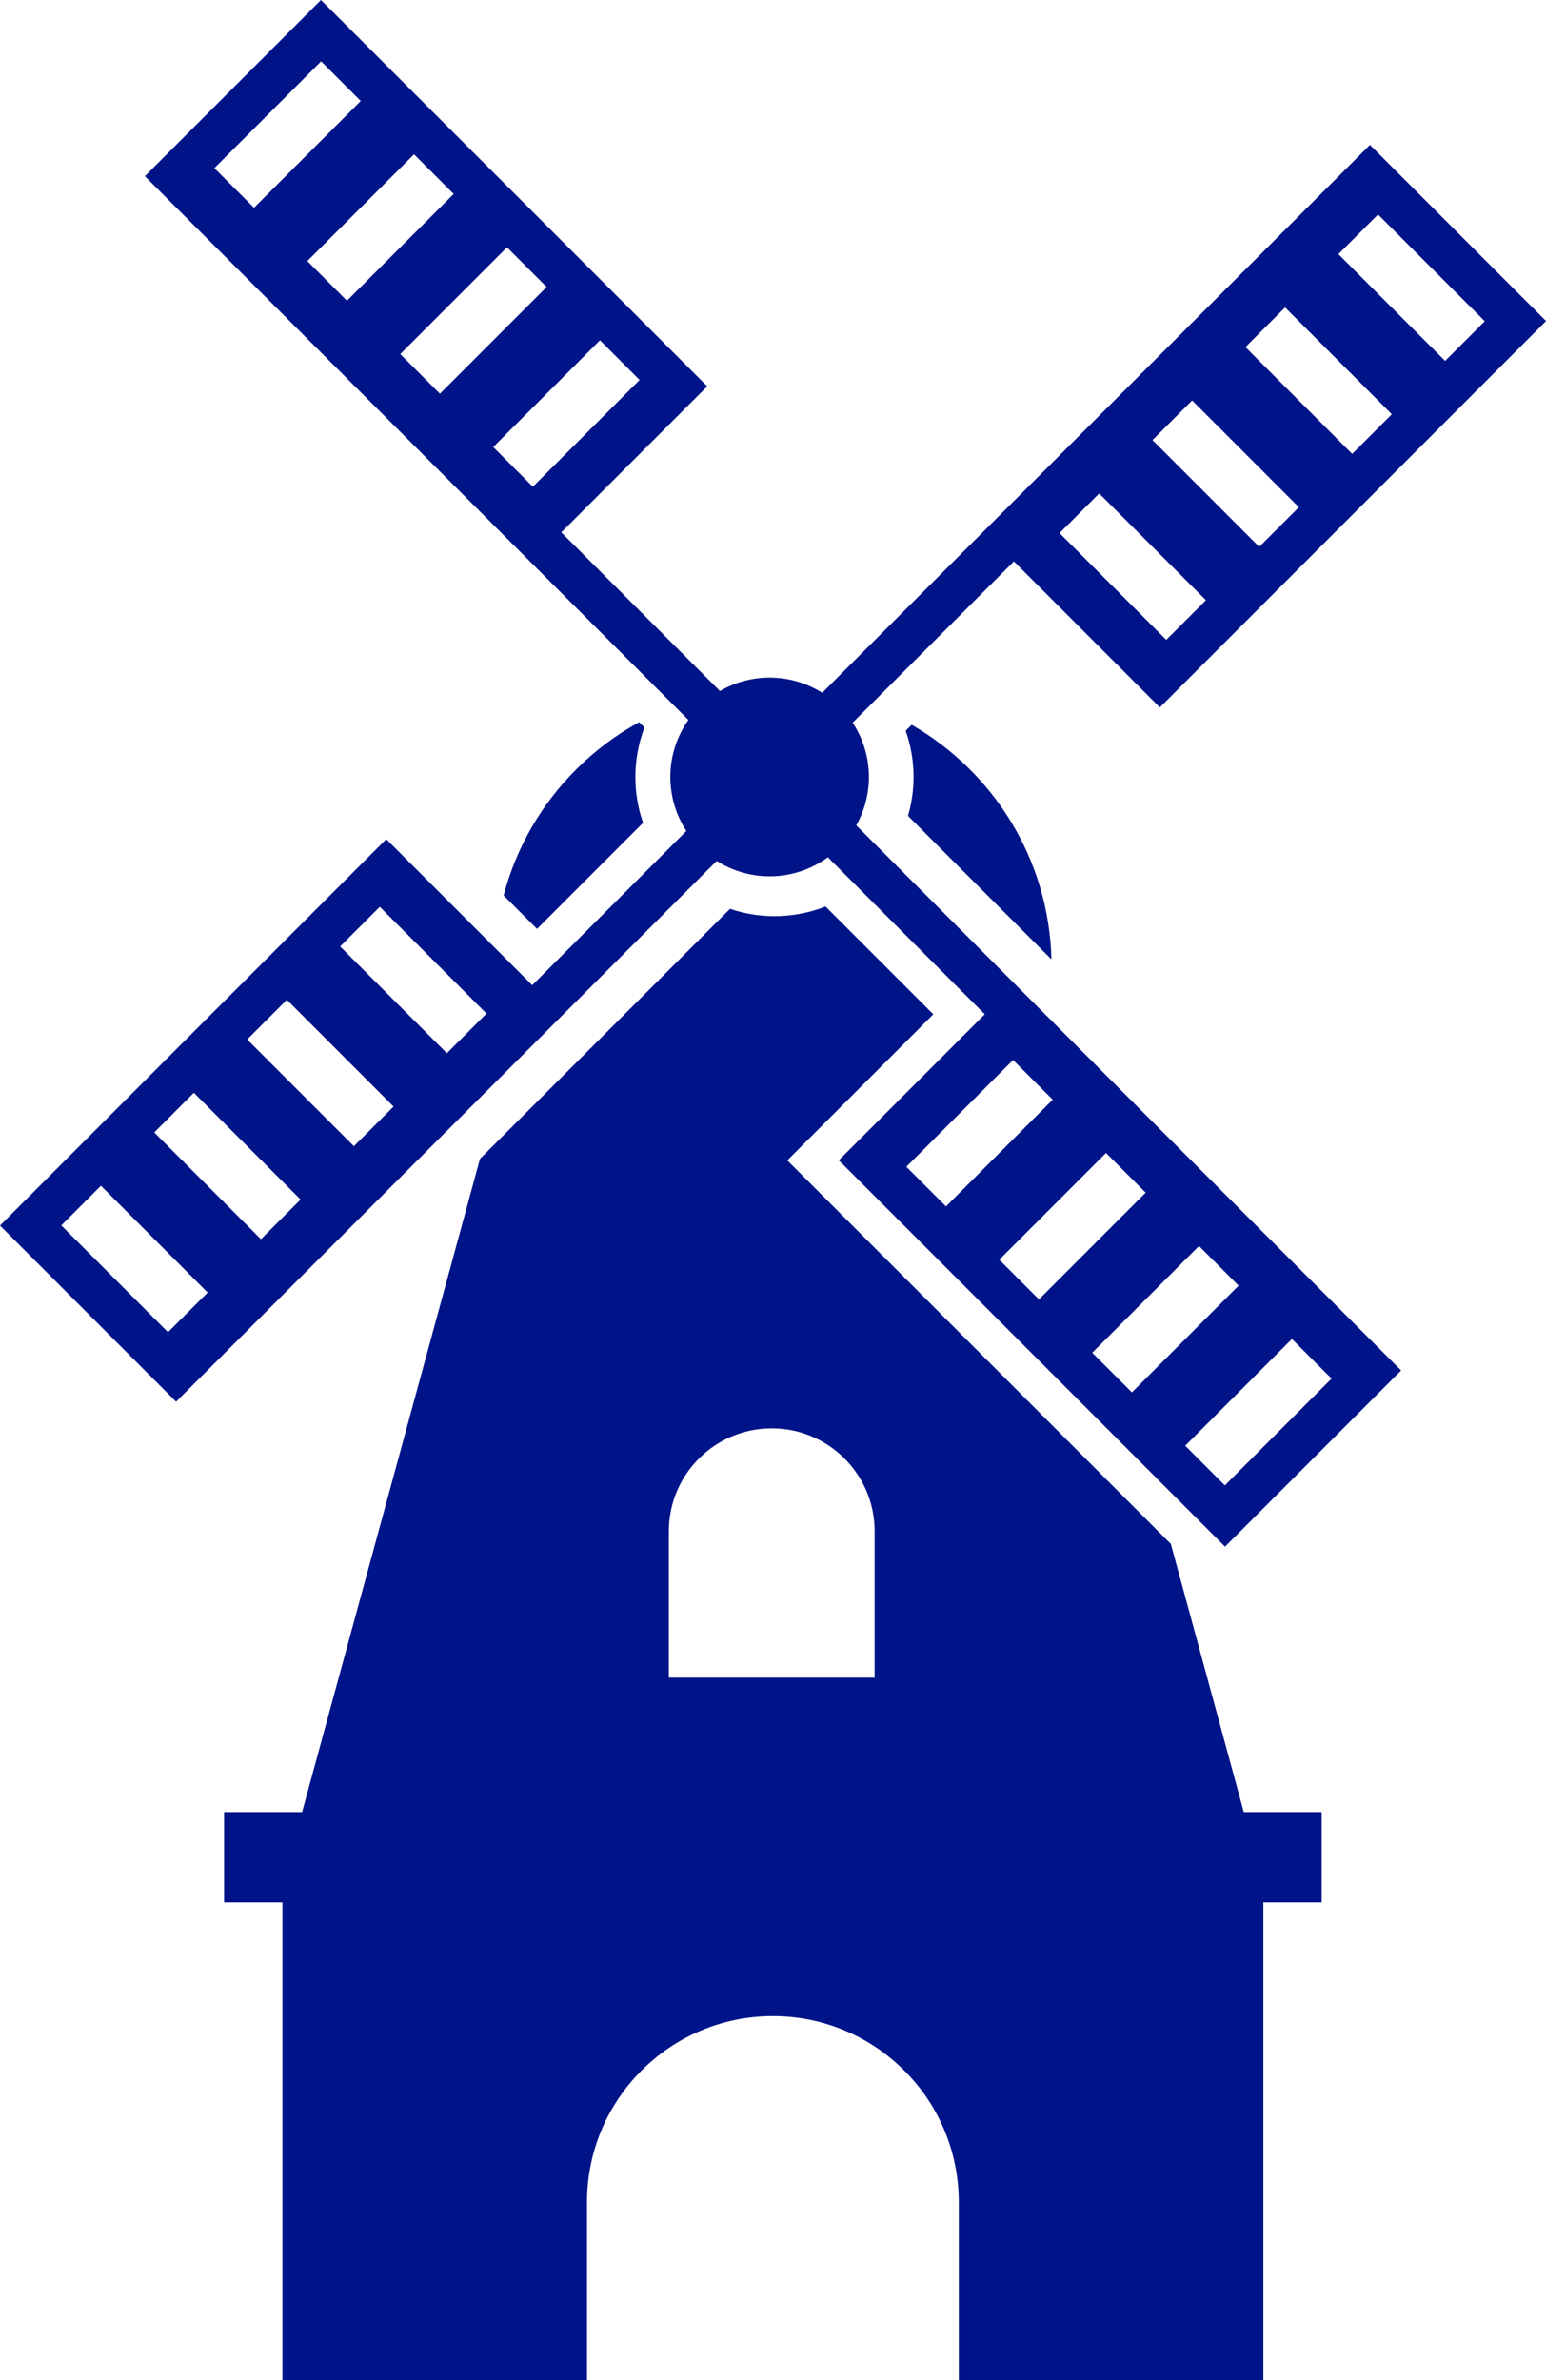 <?xml version="1.0" encoding="UTF-8"?><svg id="Layer_1" xmlns="http://www.w3.org/2000/svg" viewBox="0 0 267.12 411.05"><defs><style>.cls-1{fill:#001489;}</style></defs><path class="cls-1" d="m150.13,134.19c0-3.46-1.04-6.68-2.8-9.38l27.85-27.85,25.22,25.22,66.73-66.73-25.22-25.22-5.21-5.21-94.63,94.63c-2.64-1.65-5.75-2.62-9.09-2.62-3.13,0-6.06.85-8.59,2.32l-27.41-27.41,25.22-25.22L55.46,0l-25.22,25.22-5.21,5.21,93.91,93.91c-1.96,2.79-3.12,6.18-3.12,9.85,0,3.44,1.02,6.64,2.77,9.33l-26.63,26.63-25.22-25.22L0,211.66l25.22,25.22,5.21,5.21,93.4-93.4c2.65,1.67,5.78,2.66,9.14,2.66,3.77,0,7.24-1.23,10.07-3.29l27.11,27.11-25.22,25.22,66.73,66.73,25.22-25.22,5.21-5.21-94.14-94.14c1.38-2.47,2.18-5.32,2.18-8.35Zm87.97-97.15l18.44,18.44-6.85,6.85-18.44-18.44,6.85-6.85Zm-16.06,16.06l18.44,18.44-6.85,6.85-18.44-18.44,6.85-6.85Zm-16.06,16.06l18.44,18.44-6.85,6.85-18.44-18.44,6.85-6.85Zm-16.06,16.06l18.44,18.44-6.85,6.85-18.44-18.44,6.85-6.85ZM37.04,29.03l18.44-18.44,6.85,6.85-18.44,18.44-6.85-6.85Zm16.06,16.06l18.44-18.44,6.85,6.85-18.44,18.44-6.85-6.85Zm16.06,16.06l18.44-18.44,6.85,6.85-18.44,18.44-6.85-6.85Zm16.06,16.06l18.44-18.44,6.85,6.85-18.44,18.44-6.85-6.85ZM29.03,230.08l-18.44-18.44,6.85-6.85,18.44,18.44-6.85,6.85Zm16.06-16.06l-18.44-18.44,6.85-6.85,18.44,18.44-6.85,6.85Zm16.06-16.06l-18.44-18.44,6.85-6.85,18.44,18.44-6.85,6.85Zm16.06-16.06l-18.44-18.44,6.85-6.85,18.44,18.44-6.85,6.85Zm152.86,56.2l-18.44,18.44-6.85-6.85,18.44-18.44,6.85,6.85Zm-16.06-16.06l-18.44,18.44-6.85-6.85,18.44-18.44,6.85,6.85Zm-16.06-16.06l-18.44,18.44-6.85-6.85,18.44-18.44,6.85,6.85Zm-16.06-16.06l-18.44,18.44-6.85-6.85,18.44-18.44,6.85,6.85Z"/><path class="cls-1" d="m110.43,124.73c-4.02,2.2-7.68,4.95-10.9,8.18-5.93,5.92-10.32,13.39-12.51,21.75l5.77,5.77,18.32-18.32c-.88-2.53-1.33-5.2-1.33-7.91,0-2.95.54-5.84,1.57-8.55l-.91-.91Z"/><path class="cls-1" d="m181.67,165.7c-.44-17.34-10.05-32.4-24.14-40.52h-.01l-1.03,1.03c.89,2.55,1.36,5.24,1.36,7.97,0,2.28-.33,4.54-.96,6.73l24.79,24.79Z"/><path class="cls-1" d="m214.9,312.95l-12.6-46.3-66.27-66.24,25.23-25.23-18.62-18.62c-2.8,1.1-5.77,1.67-8.84,1.67-2.62,0-5.22-.42-7.66-1.27l-43.21,43.18-30.73,112.82h-13.48v15.6h10.08v82.49h52.62v-30.73c0-17.75,14.4-32.12,32.12-32.12,8.86,0,16.9,3.59,22.71,9.41,5.82,5.79,9.41,13.85,9.41,22.71v30.73h52.62v-82.49h10.08v-15.6h-13.48Zm-63.77-23.21h-35.57v-25.28c0-9.81,7.96-17.77,17.77-17.77h.02c9.81,0,17.77,7.96,17.77,17.77v25.28Z"/></svg>